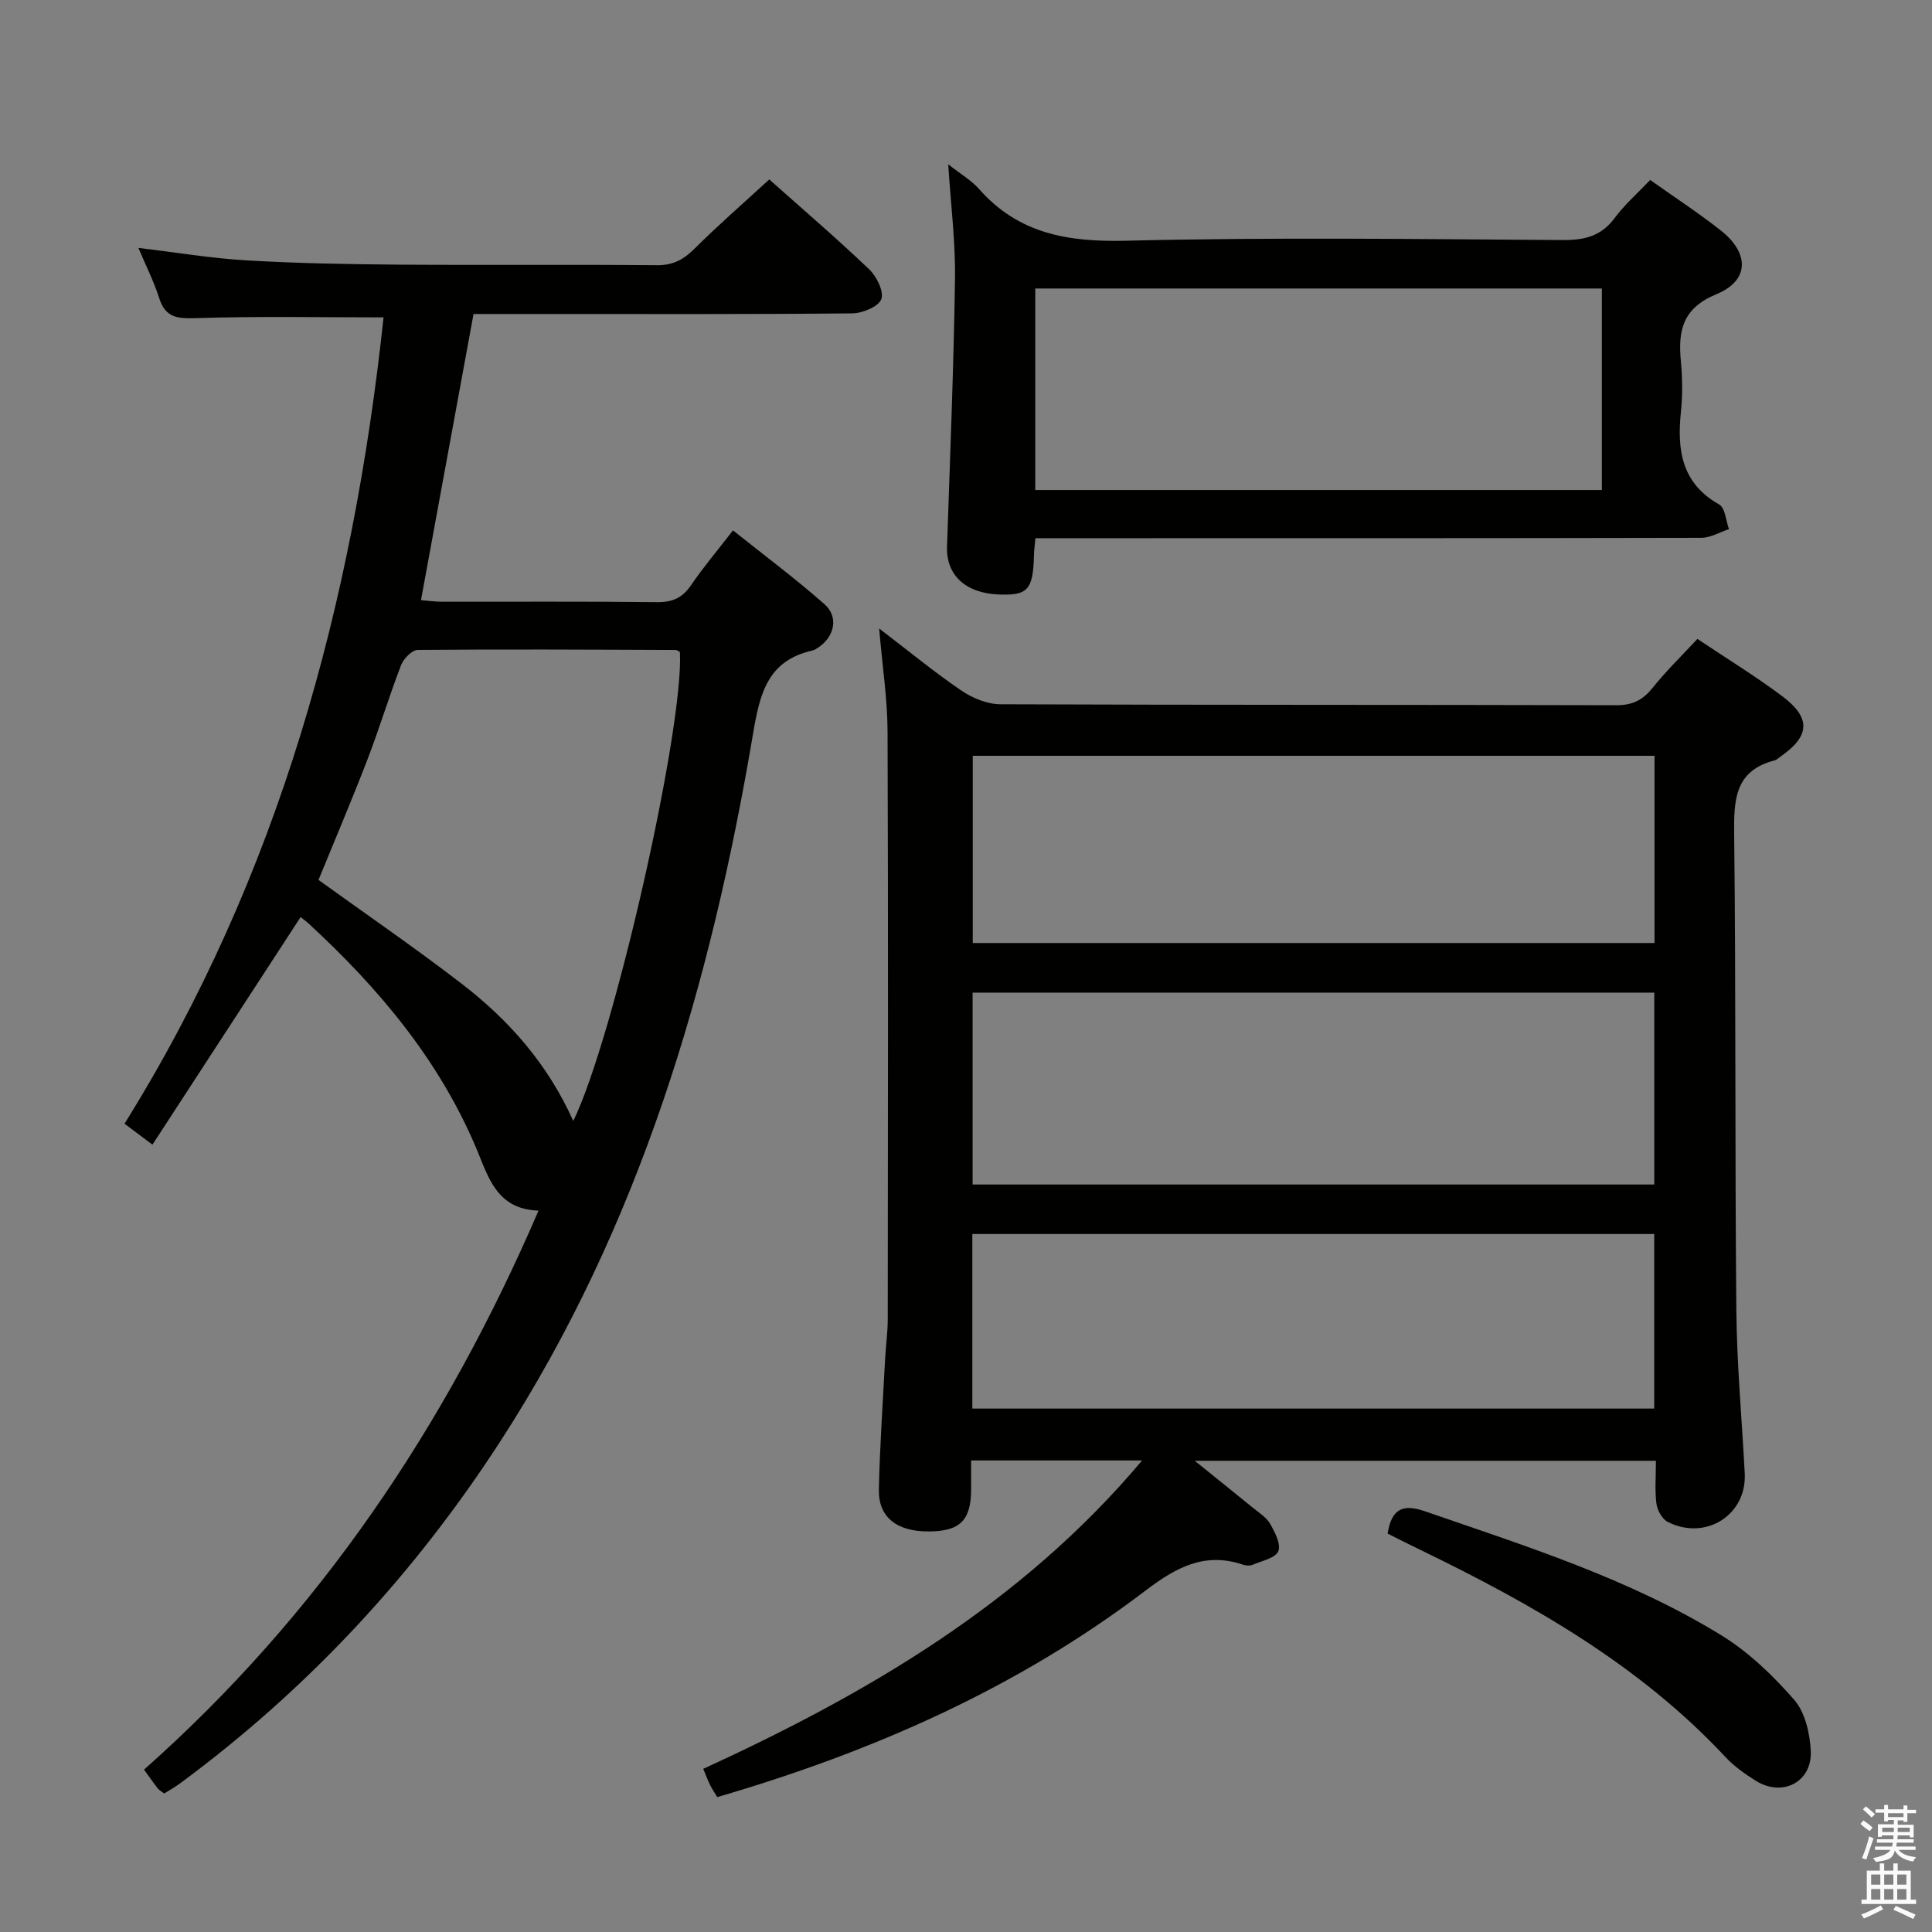 <svg enable-background="new 0 0 400 400" viewBox="0 0 400 400" xmlns="http://www.w3.org/2000/svg"><rect x="0" y="0" width="400" height="400" fill="#808080" stroke="none"/><path d="m385.2 377.6.6-.7c.6.4 1.3.9 1.9 1.5l-.6.7c-.8-.5-1.4-1-1.9-1.5zm.3 7.1c.6-1.4 1.1-2.9 1.5-4.5.3.1.6.3.9.4-.5 1.4-1 2.9-1.5 4.4zm.2-10.1.6-.6c.7.5 1.3 1.1 1.9 1.6l-.7.7c-.6-.6-1.2-1.2-1.8-1.7zm8.4-.8h.8v.9h1.8v.7h-1.8v1.8h-.8v-.3h-1.2v.9h3.3v2.6h-.8v-.4h-2.5c0 .3 0 .6-.1.8h3.4v.7h-3.5c0 .3-.1.6-.1.8h4v.7h-3.5c.7.9 1.9 1.3 3.6 1.5-.2.2-.4.5-.6.9-1.9-.3-3.2-1.1-3.8-2.3-.5 2.1-1.8 2-3.9 2.4-.2-.3-.4-.5-.6-.8 1.9-.4 3.1-.9 3.6-1.7h-3.2v-.7h3.5c.1-.2.1-.5.2-.8h-3.3v-.7h3.4c0-.2 0-.5 0-.8h-2.4v.3h-.8v-2.6h3.3v-.9h-1.2v.3h-.8v-1.8h-1.8v-.7h1.8v-.9h.8v.9h3.2zm-4.4 5.5h2.4c0-.3 0-.6 0-.9h-2.4zm1.2-3.1h3.2v-.8h-3.2zm4.4 2.2h-2.4v.9h2.5v-.9z" fill="#fafafb"/><path d="m389.2 385.8h.9v1.5h1.9v-1.5h.9v1.5h2.7v6h1.1v.9h-11.3v-.9h1.1v-6h2.7zm.2 8.7.5.8c-1.2.6-2.5 1.3-4 1.9-.2-.3-.3-.6-.6-.8 1.6-.6 3-1.3 4.1-1.9zm-2-4.3h1.9v-2.1h-1.9zm0 3.1h1.9v-2.2h-1.9zm2.7-3.1h1.9v-2.1h-1.9zm0 3.1h1.9v-2.2h-1.9zm2.4 1.3c1.4.6 2.7 1.2 4.1 1.8l-.5.9c-1.5-.7-2.8-1.4-4.1-1.9zm2.2-6.5h-1.9v2.1h1.9zm-1.9 5.2h1.9v-2.2h-1.9z" fill="#fafafb"/><g fill="#010100"><path d="m182.02 130.12c6.2 4.74 11.45 9.07 17.06 12.88 2.29 1.56 5.35 2.8 8.06 2.81 42.49.17 84.97.08 127.46.2 3.37.01 5.52-1.05 7.56-3.61 2.79-3.48 6.01-6.61 9.27-10.12 6.02 4.03 11.97 7.68 17.54 11.84 6.03 4.52 5.78 8.27-.31 12.5-.41.29-.79.69-1.25.81-8.26 2.14-8.45 8.16-8.37 15.29.38 32.82.14 65.64.45 98.46.1 11.29 1.15 22.58 1.74 33.87.45 8.57-8.04 14.02-15.92 10.06-1.16-.58-2.18-2.4-2.36-3.77-.36-2.78-.11-5.63-.11-8.9-31.7 0-63.18 0-95.48 0 4.34 3.5 8.17 6.57 11.97 9.67 1.28 1.05 2.84 2 3.63 3.37 1 1.74 2.3 4.27 1.69 5.7-.61 1.42-3.39 1.97-5.27 2.78-.56.24-1.38.21-1.97.01-7.98-2.73-13.96.56-20.28 5.37-26.53 20.18-56.55 33.37-88.63 42.73-.47-.79-1.02-1.59-1.46-2.45-.44-.88-.78-1.82-1.44-3.4 34.04-15.62 65.99-34.27 90.86-63.85-11.82 0-23.19 0-35.4 0 0 1.9.01 3.97 0 6.04-.03 6.37-2.31 8.63-8.75 8.66-6.65.03-10.48-2.94-10.35-8.72.2-8.97.82-17.93 1.29-26.9.15-2.82.55-5.64.55-8.46.04-40.49.11-80.97-.04-121.46-.02-6.77-1.07-13.53-1.74-21.41zm160.48 115.12c0-13.42 0-26.48 0-39.73-47.22 0-94.1 0-141.13 0v39.73zm.05-88.76c-47.26 0-94.25 0-141.15 0v38.76h141.15c0-13.11 0-25.85 0-38.76zm-141.24 135.15h141.18c0-12.19 0-24.07 0-36.14-47.2 0-94.07 0-141.18 0z"/><path d="m159.27 37.15c6.61 5.89 13.81 12.06 20.68 18.6 1.55 1.48 3.11 4.63 2.51 6.2-.59 1.55-3.88 2.9-6.01 2.93-21 .21-42 .13-63 .13-5.14 0-10.29 0-15.41 0-3.65 19.85-7.23 39.36-10.88 59.24 1.46.12 2.89.33 4.32.33 14.83.02 29.67-.08 44.5.09 3.17.04 5.27-.84 7.07-3.48 2.52-3.7 5.43-7.14 8.71-11.38 6.43 5.14 12.9 9.96 18.94 15.28 2.97 2.61 2.09 6.68-1.2 8.91-.41.28-.85.58-1.32.69-9.21 2.07-10.86 8.85-12.25 17.11-8.77 51.98-23.39 101.96-52.43 146.75-17.85 27.53-39.81 51.18-66.22 70.68-1.05.77-2.19 1.41-3.28 2.09-.59-.45-1.06-.68-1.35-1.05-.91-1.18-1.76-2.41-2.83-3.89 36.15-32.04 62.42-71 81.68-115.74-8.59-.24-10.37-6.87-12.73-12.52-7.75-18.55-20.28-33.45-34.85-46.89-.48-.44-1.01-.82-1.68-1.36-10.18 15.63-20.29 31.15-30.68 47.12-2.24-1.69-3.77-2.84-5.78-4.34 32.02-51.38 47.31-107.84 53.63-166.94-13.02 0-25.97-.26-38.91.16-3.85.12-6.26-.13-7.54-4.15-1.1-3.45-2.76-6.72-4.31-10.4 7.75.93 15.06 2.16 22.42 2.59 10.46.61 20.95.8 31.43.88 17.83.13 35.66-.05 53.5.12 3.33.03 5.51-1.15 7.78-3.41 4.83-4.81 9.98-9.29 15.49-14.35zm-40.58 194.94c8.44-17.3 22.91-81.4 22.08-97.08-.29-.15-.58-.44-.87-.44-17.8-.07-35.6-.17-53.4-.01-1.19.01-2.93 1.79-3.45 3.12-2.51 6.5-4.51 13.19-7.02 19.69-3.26 8.46-6.82 16.81-10.09 24.81 10.14 7.31 20.13 14.16 29.71 21.54 9.7 7.48 17.73 16.52 23.04 28.37z"/><path d="m196.32 34.02c2.54 2.01 4.78 3.29 6.4 5.13 8.19 9.29 18.44 10.98 30.42 10.69 30.12-.74 60.27-.34 90.41-.14 4.51.03 7.95-.8 10.74-4.55 2.07-2.78 4.73-5.12 7.36-7.89 4.89 3.47 9.89 6.74 14.57 10.41 6 4.7 6.02 10.4-.81 13.22-7.12 2.94-8 7.58-7.4 13.96.33 3.47.36 7.02 0 10.48-.81 7.87.15 14.73 7.93 19.12 1.24.7 1.38 3.35 2.03 5.1-1.91.63-3.82 1.79-5.74 1.8-43.79.1-87.58.08-131.38.08-2.13 0-4.25 0-6.48 0-.14 1.58-.28 2.56-.3 3.53-.17 7.15-1.27 8.38-7.35 8.12-6.88-.29-10.84-4.06-10.65-9.88.62-18.44 1.38-36.88 1.65-55.32.12-7.81-.88-15.6-1.4-23.86zm18.02 25.71v41.72h117.31c0-14.13 0-27.87 0-41.72-39.27 0-78.19 0-117.31 0z"/><path d="m287.29 317.51c.83-5.22 3.22-6.17 7.74-4.61 20.99 7.25 42.25 13.94 61.31 25.64 5.67 3.48 10.73 8.34 15.13 13.39 2.26 2.59 3.25 6.95 3.43 10.57.31 6.48-5.89 9.64-11.4 6.18-2.24-1.41-4.47-2.98-6.26-4.9-17.8-19.07-39.98-31.65-63.1-42.86-2.25-1.07-4.46-2.21-6.85-3.41z"/></g></svg>